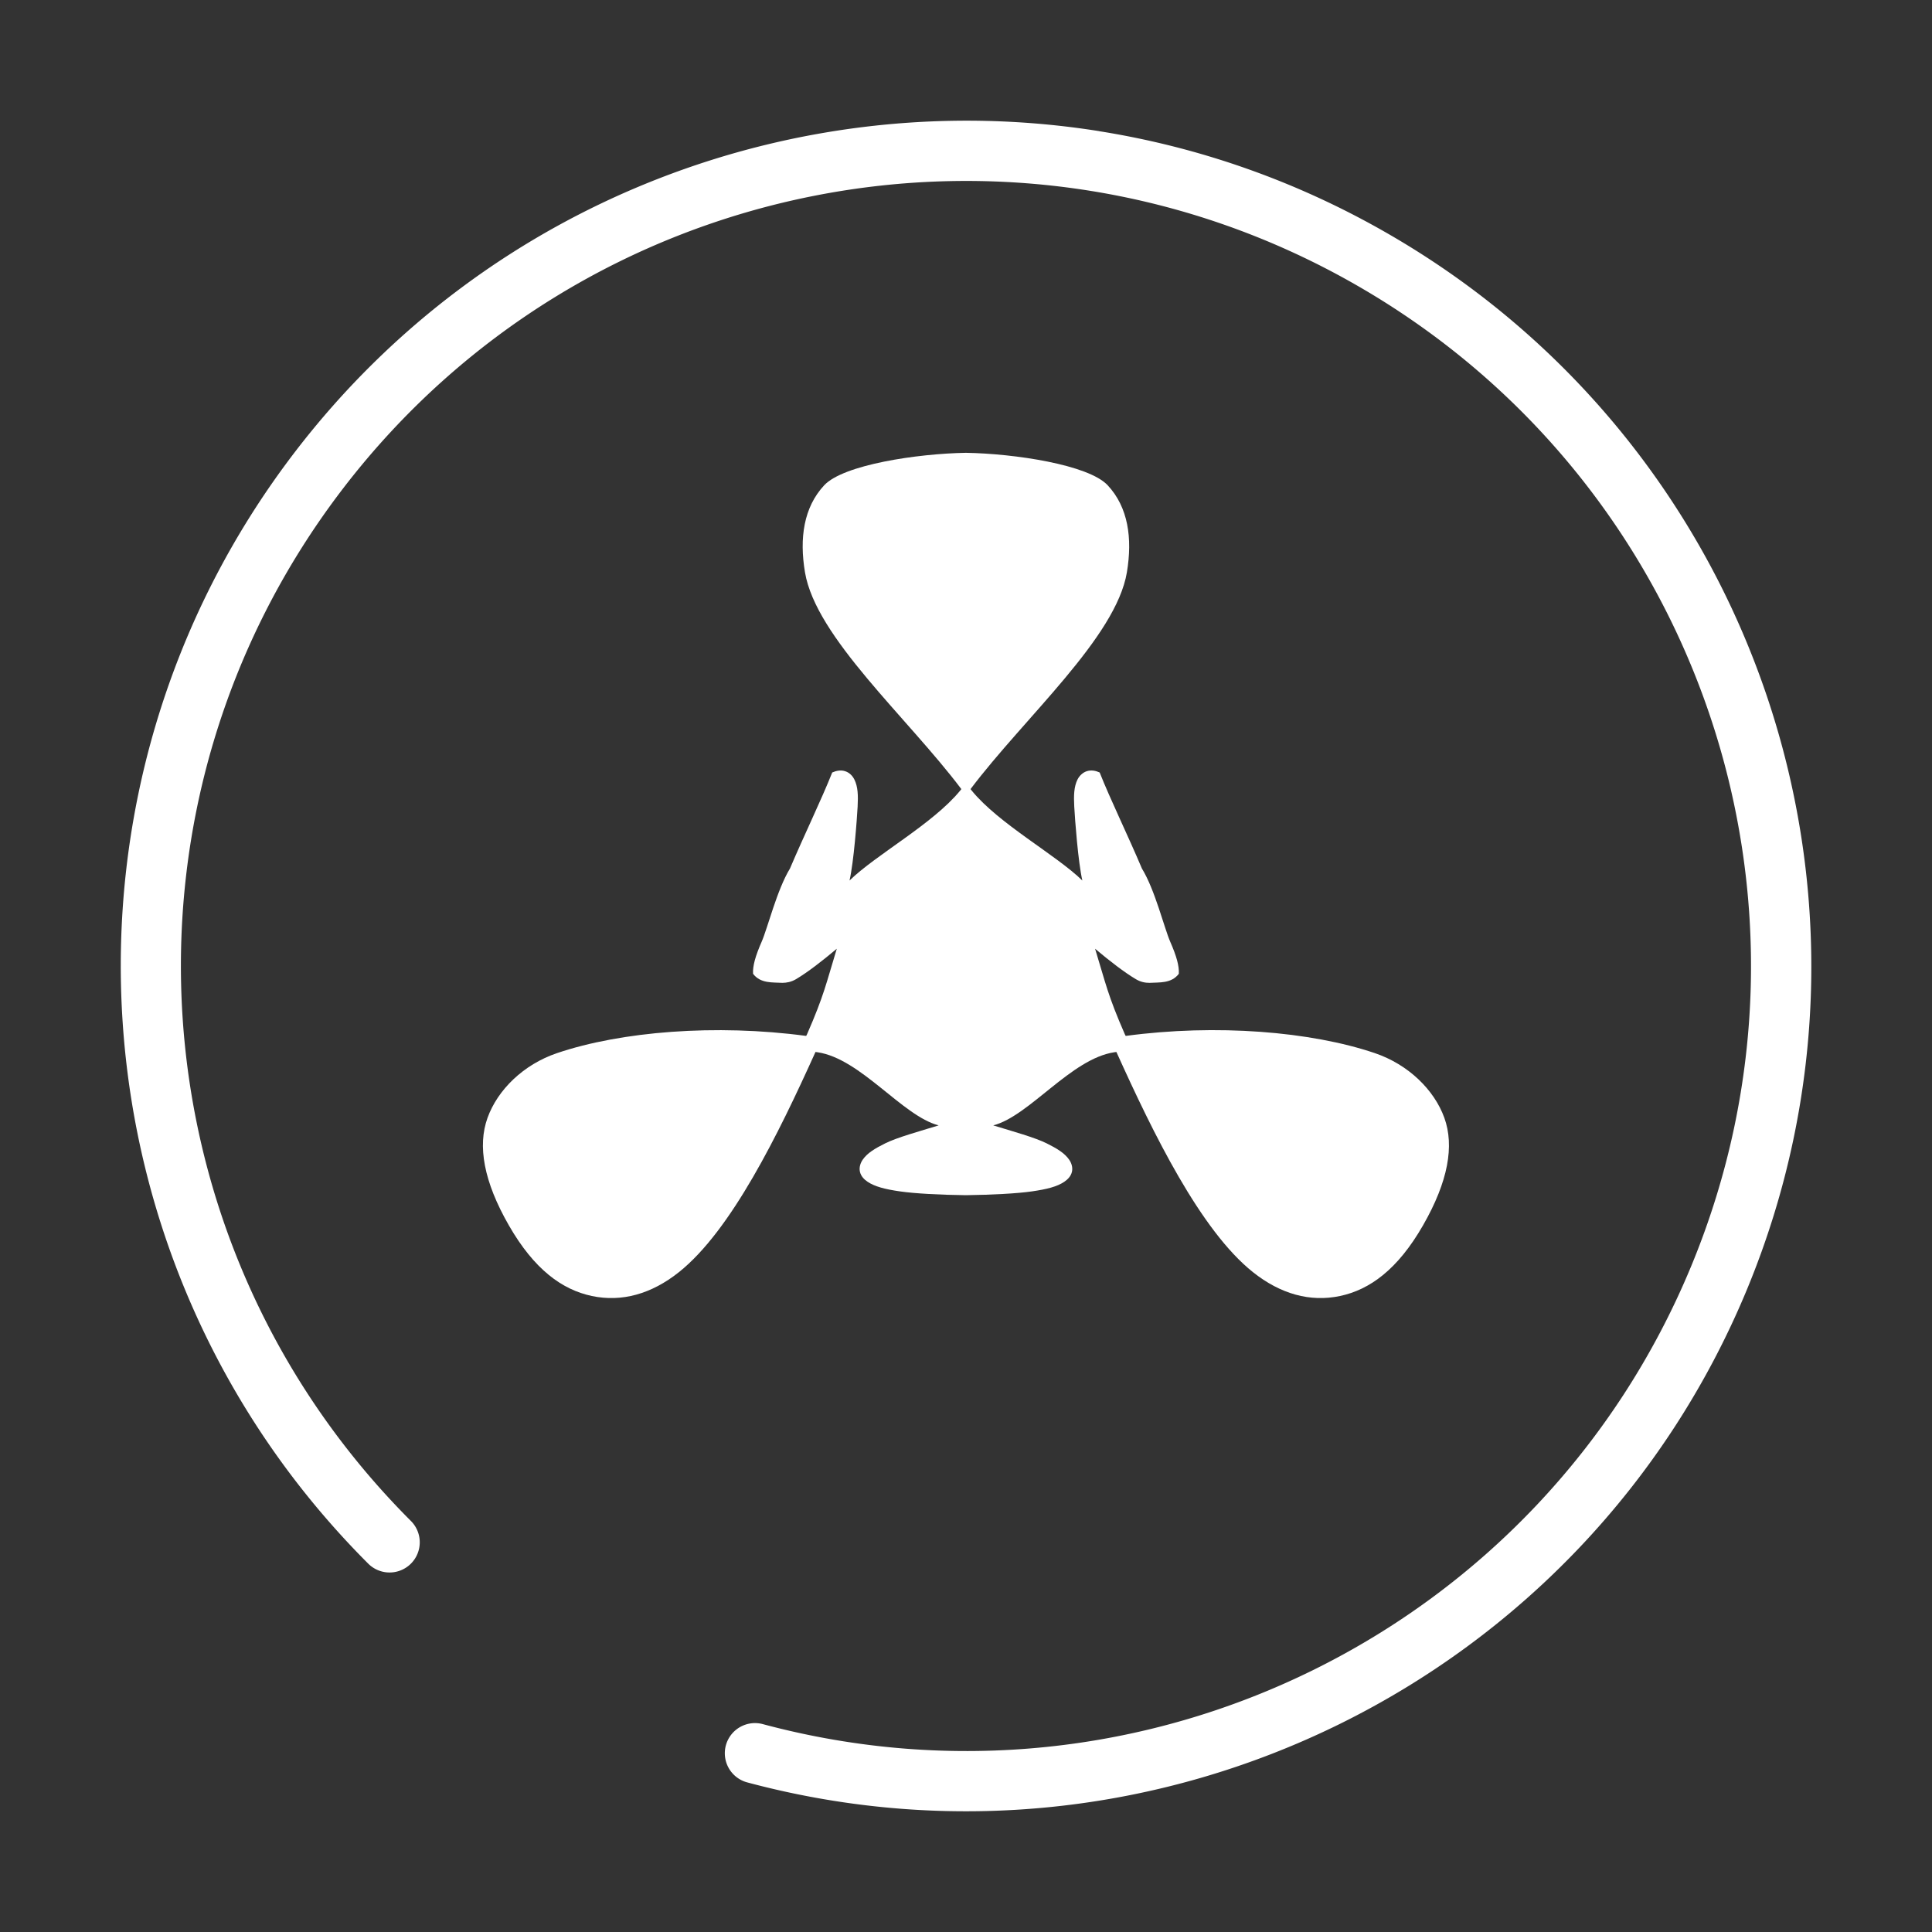 <?xml version="1.0" encoding="UTF-8" standalone="no"?>
<svg
   width="32"
   height="32"
   version="1"
   id="svg1154"
   sodipodi:docname="cadence.svg"
   inkscape:version="1.3 (0e150ed6c4, 2023-07-21)"
   xmlns:inkscape="http://www.inkscape.org/namespaces/inkscape"
   xmlns:sodipodi="http://sodipodi.sourceforge.net/DTD/sodipodi-0.dtd"
   xmlns="http://www.w3.org/2000/svg"
   xmlns:svg="http://www.w3.org/2000/svg">
  <rect width="100%" height="100%" fill="#333333" stroke="none"/>
  <sodipodi:namedview
     id="namedview1156"
     pagecolor="#c8c8c8"
     bordercolor="#666666"
     borderopacity="1.0"
     inkscape:showpageshadow="2"
     inkscape:pageopacity="0.0"
     inkscape:pagecheckerboard="0"
     inkscape:deskcolor="#b4b4b4"
     showgrid="false"
     inkscape:zoom="14.75"
     inkscape:cx="31.525424"
     inkscape:cy="15.525424"
     inkscape:window-width="1920"
     inkscape:window-height="995"
     inkscape:window-x="0"
     inkscape:window-y="0"
     inkscape:window-maximized="1"
     inkscape:current-layer="svg1154">
    <inkscape:grid
       id="grid1"
       units="px"
       originx="-22"
       originy="10"
       spacingx="1"
       spacingy="1"
       empcolor="#0099e5"
       empopacity="0.302"
       color="#0099e5"
       opacity="0.149"
       empspacing="5"
       dotted="false"
       gridanglex="30"
       gridanglez="30"
       visible="false" />
  </sodipodi:namedview>
  <defs
     id="l4k1">
    <style
       type="text/css"
       id="current-color-scheme" />
  </defs>
  <g
     id="cadence">
    <rect
       style="opacity:0.001;fill:#d1d5e9;fill-opacity:1"
       width="32"
       height="32"
       x="0"
       y="0"
       id="rect1149" />
    <path
       style="fill:#ffffff;fill-opacity:1;stroke-width:0.588"
       d="M 16,7.5 C 15.195,7.513 13.969,7.697 13.651,8.038 13.312,8.402 13.238,8.913 13.333,9.479 c 0.181,1.079 1.694,2.401 2.59,3.591 -0.007,0.007 -0.013,0.016 -0.019,0.024 -0.452,0.553 -1.394,1.061 -1.833,1.49 0.071,-0.314 0.122,-1.006 0.134,-1.224 0.01,-0.187 0.005,-0.331 -0.054,-0.449 -0.029,-0.059 -0.082,-0.116 -0.155,-0.138 -0.072,-0.023 -0.147,-0.007 -0.212,0.022 -0.175,0.442 -0.464,1.036 -0.7,1.591 -0.216,0.354 -0.37,0.988 -0.469,1.213 -0.051,0.116 -0.089,0.218 -0.113,0.306 -0.022,0.083 -0.033,0.156 -0.029,0.224 0.124,0.164 0.324,0.14 0.486,0.15 0.07,-0.001 0.144,-0.013 0.226,-0.061 0.191,-0.114 0.425,-0.294 0.675,-0.504 -0.178,0.581 -0.209,0.766 -0.493,1.417 -0.004,0.009 -0.01,0.018 -0.014,0.027 -1.501,-0.201 -3.067,-0.074 -4.127,0.285 -0.556,0.188 -0.984,0.608 -1.151,1.072 -0.167,0.463 -0.065,1.052 0.354,1.782 0.419,0.73 0.882,1.065 1.375,1.169 0.493,0.104 0.985,-0.032 1.441,-0.395 0.869,-0.692 1.652,-2.296 2.262,-3.647 0.01,0.002 0.021,0.003 0.031,0.004 0.718,0.104 1.407,1.056 2.009,1.212 -0.315,0.097 -0.684,0.198 -0.884,0.297 -0.171,0.085 -0.298,0.161 -0.373,0.27 -0.038,0.054 -0.063,0.128 -0.047,0.2 0.016,0.072 0.068,0.128 0.127,0.167 0.118,0.079 0.285,0.123 0.535,0.159 0.249,0.036 0.667,0.058 1.09,0.063 0.002,1.6e-5 0.003,-1.6e-5 0.004,0 0.002,-1.6e-5 0.003,1.6e-5 0.004,0 0.423,-0.006 0.841,-0.027 1.09,-0.063 0.249,-0.036 0.417,-0.079 0.535,-0.159 0.059,-0.04 0.111,-0.095 0.127,-0.167 0.016,-0.072 -0.009,-0.146 -0.047,-0.2 -0.076,-0.109 -0.202,-0.185 -0.373,-0.27 -0.2,-0.099 -0.568,-0.2 -0.884,-0.297 0.602,-0.156 1.291,-1.107 2.009,-1.212 0.01,-0.002 0.021,-0.003 0.031,-0.004 0.61,1.351 1.393,2.955 2.262,3.647 0.456,0.363 0.948,0.499 1.441,0.395 0.493,-0.104 0.956,-0.439 1.375,-1.169 0.419,-0.73 0.521,-1.319 0.354,-1.782 -0.167,-0.463 -0.595,-0.883 -1.151,-1.072 -1.06,-0.359 -2.625,-0.487 -4.127,-0.285 -0.004,-0.009 -0.01,-0.018 -0.014,-0.027 -0.284,-0.65 -0.315,-0.836 -0.493,-1.417 0.25,0.21 0.484,0.39 0.675,0.504 0.081,0.048 0.155,0.061 0.226,0.061 0.162,-0.01 0.362,0.014 0.486,-0.15 0.004,-0.068 -0.007,-0.141 -0.029,-0.224 -0.024,-0.088 -0.062,-0.19 -0.113,-0.306 -0.099,-0.226 -0.252,-0.859 -0.469,-1.213 -0.235,-0.555 -0.525,-1.149 -0.7,-1.591 -0.065,-0.03 -0.139,-0.045 -0.212,-0.022 -0.072,0.023 -0.125,0.079 -0.155,0.138 -0.059,0.118 -0.064,0.263 -0.054,0.449 0.012,0.218 0.063,0.909 0.134,1.224 -0.44,-0.429 -1.382,-0.937 -1.833,-1.49 -0.007,-0.007 -0.013,-0.016 -0.019,-0.024 0.897,-1.19 2.41,-2.512 2.59,-3.591 0.094,-0.566 0.021,-1.077 -0.318,-1.441 -0.318,-0.341 -1.544,-0.525 -2.349,-0.538 z"
       id="path1151" />
    <path
       style="color:#000000;fill:#ffffff;stroke-linecap:round;-inkscape-stroke:none"
       d="M 18.205,2.172 C 13.259,1.386 8.098,3.299 4.892,7.477 0.617,13.048 1.134,20.934 6.099,25.899 a 0.5,0.5 0 0 0 0.707,0 0.5,0.5 0 0 0 0,-0.707 C 2.19,20.576 1.711,13.265 5.685,8.087 9.659,2.908 16.844,1.477 22.498,4.741 c 5.653,3.264 8.01,10.204 5.512,16.234 -2.498,6.031 -9.07,9.272 -15.375,7.582 a 0.5,0.5 0 0 0 -0.613,0.354 0.5,0.5 0 0 0 0.354,0.611 c 6.783,1.817 13.871,-1.677 16.559,-8.164 2.687,-6.487 0.145,-13.972 -5.936,-17.482 -1.52,-0.878 -3.144,-1.441 -4.793,-1.703 z"
       id="path3" />
  </g>
  <g
     id="22-22-cadence">
    <rect
       style="opacity:0.001;fill:#d1d5e9;fill-opacity:1"
       width="22"
       height="22"
       x="32"
       y="10"
       id="rect1144" />
    <path
       style="fill:#ffffff;fill-opacity:1;stroke-width:0.563"
       d="m 43,15.7 c -0.509,0.008 -1.285,0.127 -1.486,0.346 -0.215,0.234 -0.261,0.562 -0.201,0.926 0.114,0.693 1.072,1.543 1.639,2.308 -0.004,0.005 -0.008,0.01 -0.012,0.015 -0.286,0.356 -0.882,0.682 -1.16,0.958 0.045,-0.202 0.077,-0.647 0.085,-0.787 0.006,-0.12 0.003,-0.213 -0.034,-0.289 -0.019,-0.038 -0.052,-0.074 -0.098,-0.089 -0.046,-0.015 -0.093,-0.005 -0.134,0.014 -0.111,0.284 -0.294,0.666 -0.443,1.023 -0.137,0.228 -0.234,0.635 -0.297,0.78 -0.032,0.075 -0.056,0.14 -0.071,0.197 -0.014,0.054 -0.021,0.1 -0.019,0.144 0.078,0.106 0.205,0.09 0.308,0.097 0.045,-4.63e-4 0.091,-0.008 0.143,-0.04 0.121,-0.073 0.269,-0.189 0.427,-0.324 -0.113,0.374 -0.132,0.493 -0.312,0.911 -0.002,0.005 -0.006,0.012 -0.009,0.018 -0.95,-0.129 -1.941,-0.047 -2.611,0.183 -0.352,0.121 -0.623,0.391 -0.728,0.689 -0.106,0.298 -0.041,0.676 0.224,1.146 0.265,0.469 0.558,0.685 0.87,0.751 0.312,0.067 0.623,-0.021 0.912,-0.254 0.55,-0.445 1.046,-1.476 1.432,-2.345 0.006,0.002 0.013,0.002 0.02,0.003 0.454,0.067 0.89,0.679 1.271,0.779 -0.199,0.063 -0.433,0.127 -0.559,0.191 -0.108,0.054 -0.188,0.104 -0.236,0.174 -0.024,0.035 -0.04,0.082 -0.03,0.129 0.01,0.047 0.043,0.082 0.08,0.108 0.075,0.051 0.181,0.079 0.338,0.102 0.158,0.023 0.422,0.037 0.69,0.041 8.61e-4,1.1e-5 0.002,-7e-6 0.002,0 8.67e-4,-7e-6 0.002,1.1e-5 0.002,0 0.268,-0.005 0.532,-0.018 0.69,-0.041 0.158,-0.023 0.264,-0.051 0.338,-0.102 0.037,-0.026 0.07,-0.061 0.08,-0.108 0.01,-0.047 -0.006,-0.094 -0.03,-0.129 -0.048,-0.07 -0.128,-0.119 -0.236,-0.174 -0.126,-0.064 -0.36,-0.129 -0.559,-0.191 0.381,-0.1 0.817,-0.712 1.271,-0.779 0.006,-0.002 0.013,-0.002 0.02,-0.003 0.386,0.868 0.882,1.9 1.432,2.345 0.288,0.233 0.6,0.321 0.912,0.254 0.312,-0.067 0.605,-0.282 0.87,-0.751 0.265,-0.469 0.33,-0.848 0.224,-1.146 -0.106,-0.298 -0.376,-0.568 -0.728,-0.689 -0.671,-0.231 -1.661,-0.313 -2.611,-0.183 -0.003,-0.005 -0.006,-0.012 -0.009,-0.018 -0.18,-0.418 -0.199,-0.537 -0.312,-0.911 0.158,0.135 0.306,0.251 0.427,0.324 0.052,0.031 0.098,0.039 0.143,0.04 0.103,-0.006 0.229,0.009 0.308,-0.097 0.003,-0.043 -0.005,-0.09 -0.019,-0.144 -0.015,-0.057 -0.039,-0.122 -0.071,-0.197 -0.063,-0.145 -0.16,-0.553 -0.297,-0.78 -0.149,-0.357 -0.332,-0.739 -0.443,-1.023 -0.041,-0.019 -0.088,-0.029 -0.134,-0.014 -0.046,0.015 -0.079,0.051 -0.098,0.089 -0.037,0.076 -0.04,0.169 -0.034,0.289 0.007,0.14 0.04,0.585 0.085,0.787 -0.278,-0.276 -0.874,-0.602 -1.16,-0.958 -0.005,-0.005 -0.008,-0.01 -0.012,-0.015 0.567,-0.765 1.525,-1.615 1.639,-2.308 0.06,-0.364 0.013,-0.692 -0.201,-0.926 C 44.285,15.827 43.509,15.708 43,15.7 Z"
       id="path1146" />
    <path
       d="m 43,29 h -0.5 c -0.276,0 -0.5,-0.224 -0.5,-0.5 0,-0.276 0.224,-0.5 0.5,-0.5 h 0.5 c 3.866,0 7,-3.134 7,-7 C 50,17.134 46.866,14 43,14 c -3.866,0 -7,3.134 -7,7 0,2.29 1.105,4.317 2.805,5.594 l -0.005,0.007 c 0.121,0.091 0.2,0.235 0.2,0.398 0,0.276 -0.224,0.5 -0.5,0.5 -0.113,0 -0.215,-0.039 -0.299,-0.102 l -0.001,0.002 C 36.257,25.941 35,23.617 35,21 35,16.581 38.581,13 43,13 47.418,13 51,16.581 51,21 51,25.418 47.418,29 43,29 Z m 7,-8 v 0 0 0 0 0 l 0.044,-0.01 -0.042,0.01 0.008,-0.009 8e-4,0.005 0.038,-0.019 -0.055,0.019 0.019,0.003 0.006,8.67e-4 -0.019,-8.67e-4 v 0 l 0.013,-3.1e-5 0.006,8.67e-4 0.025,-0.011 z"
       id="path2-6-3"
       sodipodi:nodetypes="ssssssssccssccssssscccccccccccccccccccc"
       class="ColorScheme-Text"
       style="color:#eceff4;fill:#ffffff;fill-opacity:1" />
  </g>
</svg>
